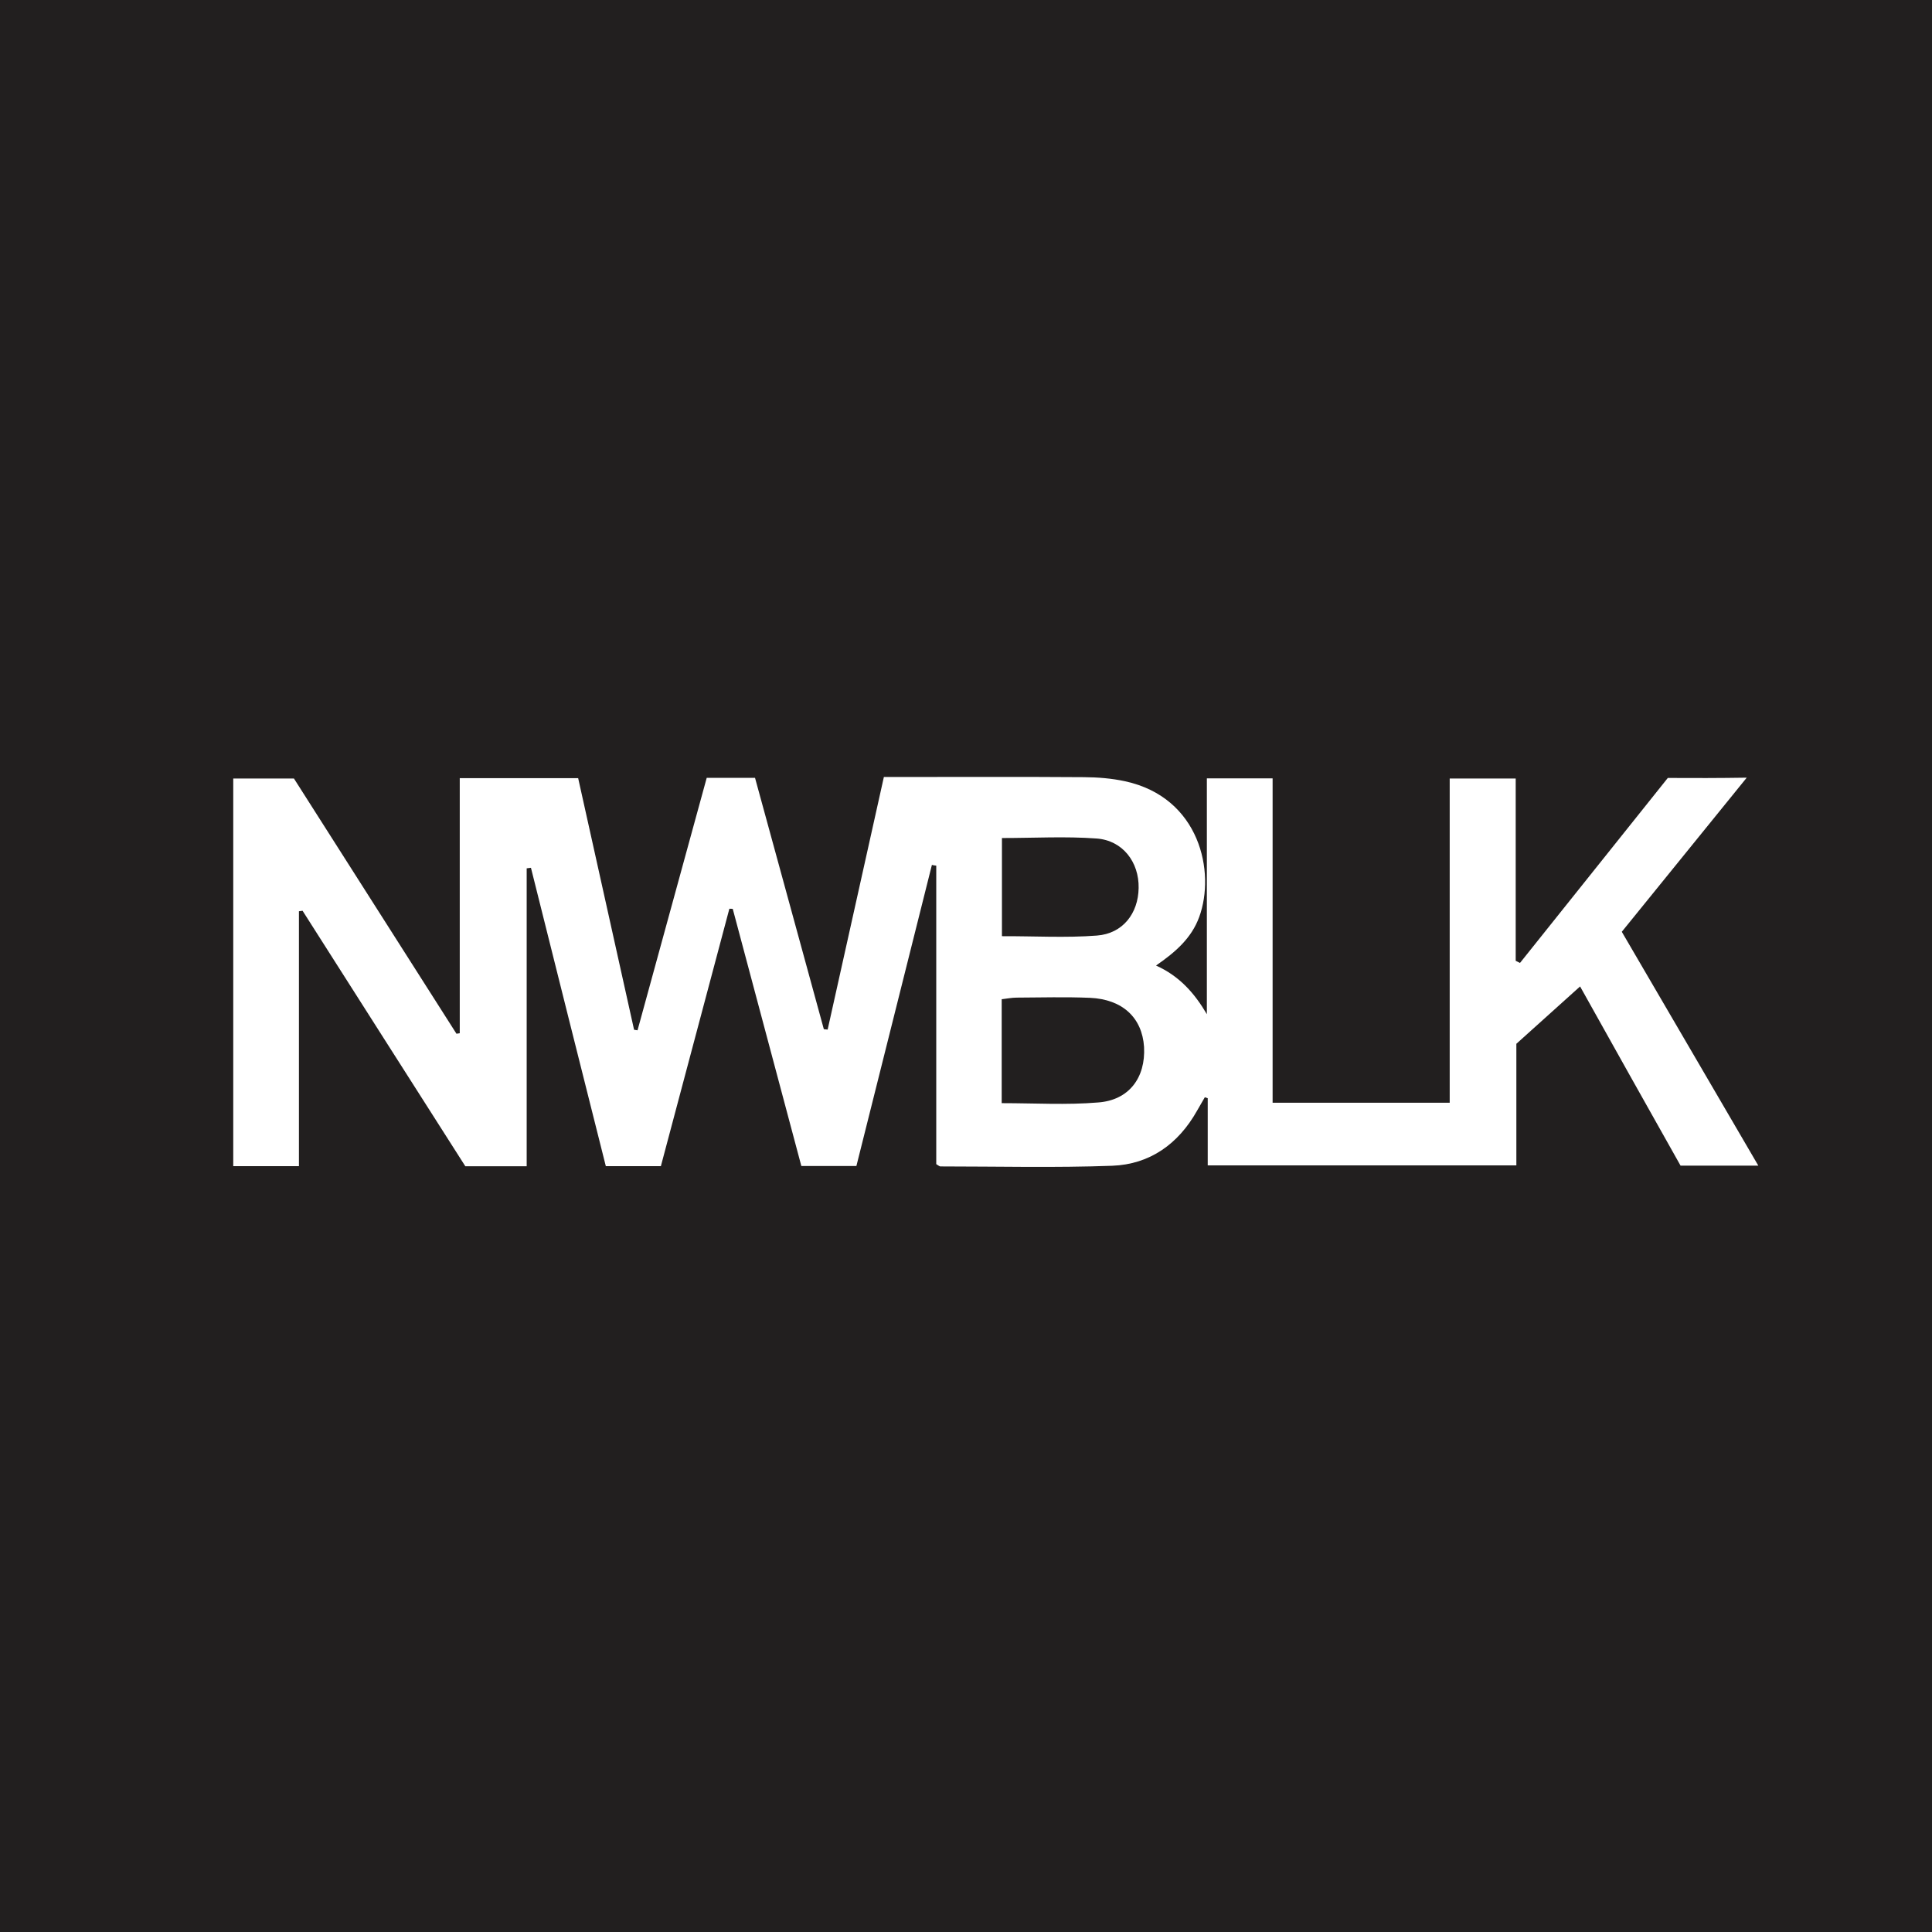 <svg xmlns="http://www.w3.org/2000/svg" xmlns:xlink="http://www.w3.org/1999/xlink" version="1.1" id="Layer_1" x="0px" y="0px" width="400px" height="400px" viewBox="0 0 400 400" enable-background="new 0 0 400 400" xml:space="preserve">
<rect x="0" y="0" width="400" height="400" fill="#808080" stroke="none"/>
<rect x="34" y="135" fill="#FFFFFF" width="347" height="133"/>
<g>
	<path fill="#221F1F" d="M0 400C0 266.7 0 133.3 0 0c133.333 0 266.7 0 400 0c0 133.3 0 266.5 0 400 C266.321 400 133.2 400 0 400z M345.302 161.068c-10.152 12.704-20.377 25.5-30.603 38.297c-0.297-0.147-0.593-0.294-0.89-0.441 c0-12.574 0-25.149 0-37.735c-4.686 0-9.013 0-13.664 0c0 22.5 0 44.8 0 67.121c-12.337 0-24.335 0-36.665 0 c0-22.564 0-44.78 0-67.162c-4.663 0-8.988 0-13.611 0c0 16.5 0 32.6 0 48.832c-2.55-4.327-5.629-7.866-10.526-10.077 c4.096-2.823 7.354-5.707 8.943-10.053c3.396-9.284 0.146-24.733-15.352-28.099c-2.772-0.602-5.672-0.829-8.516-0.849 c-12.499-0.089-24.999-0.038-37.498-0.038c-1.272 0-2.544 0-3.922 0c-3.938 17.691-7.789 34.994-11.641 52.3 c-0.263-0.026-0.526-0.052-0.789-0.078c-4.757-17.377-9.515-34.753-14.247-52.039c-3.577 0-6.667 0-10.003 0 c-4.793 17.489-9.558 34.878-14.323 52.267c-0.239-0.038-0.477-0.076-0.716-0.115c-3.86-17.372-7.721-34.744-11.575-52.085 c-8.228 0-16.106 0-24.516 0c0 17.8 0 35.3 0 52.808c-0.227 0.026-0.453 0.053-0.68 0.1 c-11.248-17.662-22.495-35.323-33.651-52.842c-4.35 0-8.437 0-12.564 0c0 26.9 0 53.5 0 80.257c4.524 0 8.8 0 13.6 0 c0-17.727 0-35.249 0-52.772c0.251-0.034 0.501-0.067 0.752-0.101c11.243 17.7 22.5 35.3 33.7 52.9 c4.253 0 8.3 0 12.7 0c0-20.677 0-41.183 0-61.689c0.295-0.037 0.589-0.074 0.884-0.11 c5.165 20.6 10.3 41.2 15.5 61.771c3.988 0 7.6 0 11.4 0c4.752-17.86 9.466-35.577 14.181-53.294 c0.241 0 0.5 0 0.7 0.034c4.734 17.8 9.5 35.6 14.2 53.227c4.09 0 7.7 0 11.4 0 c5.244-20.913 10.438-41.625 15.633-62.338c0.295 0.1 0.6 0.1 0.9 0.159c0 20.7 0 41.3 0 61.8 c0.493 0.3 0.7 0.5 0.9 0.472c11.845 0 23.7 0.3 35.531-0.138c7.797-0.294 13.691-4.515 17.555-11.381 c0.529-0.94 1.078-1.869 1.618-2.803c0.214 0.1 0.4 0.1 0.6 0.196c0 4.6 0 9.2 0 13.909c21.443 0 42.6 0 63.9 0 c0-8.372 0-16.416 0-25.173c4.193-3.774 8.62-7.758 13.193-11.875c6.82 12.2 13.8 24.7 20.8 37.1 c5.299 0 10.4 0 16.1 0c-9.59-16.427-18.937-32.437-28.265-48.414c8.664-10.687 17.076-21.062 25.869-31.909 C355.809 161.1 350.7 161.1 345.3 161.068z"/>
	<path fill="#221F1F" d="M207.39 228.397c0-7.294 0-14.274 0-21.517c1.078-0.122 2.075-0.327 3.074-0.333 c5.073-0.028 10.153-0.167 15.2 0.042c6.734 0.3 10.8 4.1 11.2 10.166c0.345 6.38-3.13 11.047-9.534 11.5 C220.853 228.8 214.3 228.4 207.4 228.397z"/>
	<path fill="#221F1F" d="M207.441 193.829c0-6.937 0-13.516 0-20.325c6.671 0 13.154-0.375 19.6 0.1 c5.422 0.4 8.8 4.9 8.7 10.248c-0.078 5.263-3.277 9.441-8.636 9.846C220.635 194.2 214.1 193.8 207.4 193.829z"/>
</g>
</svg>
